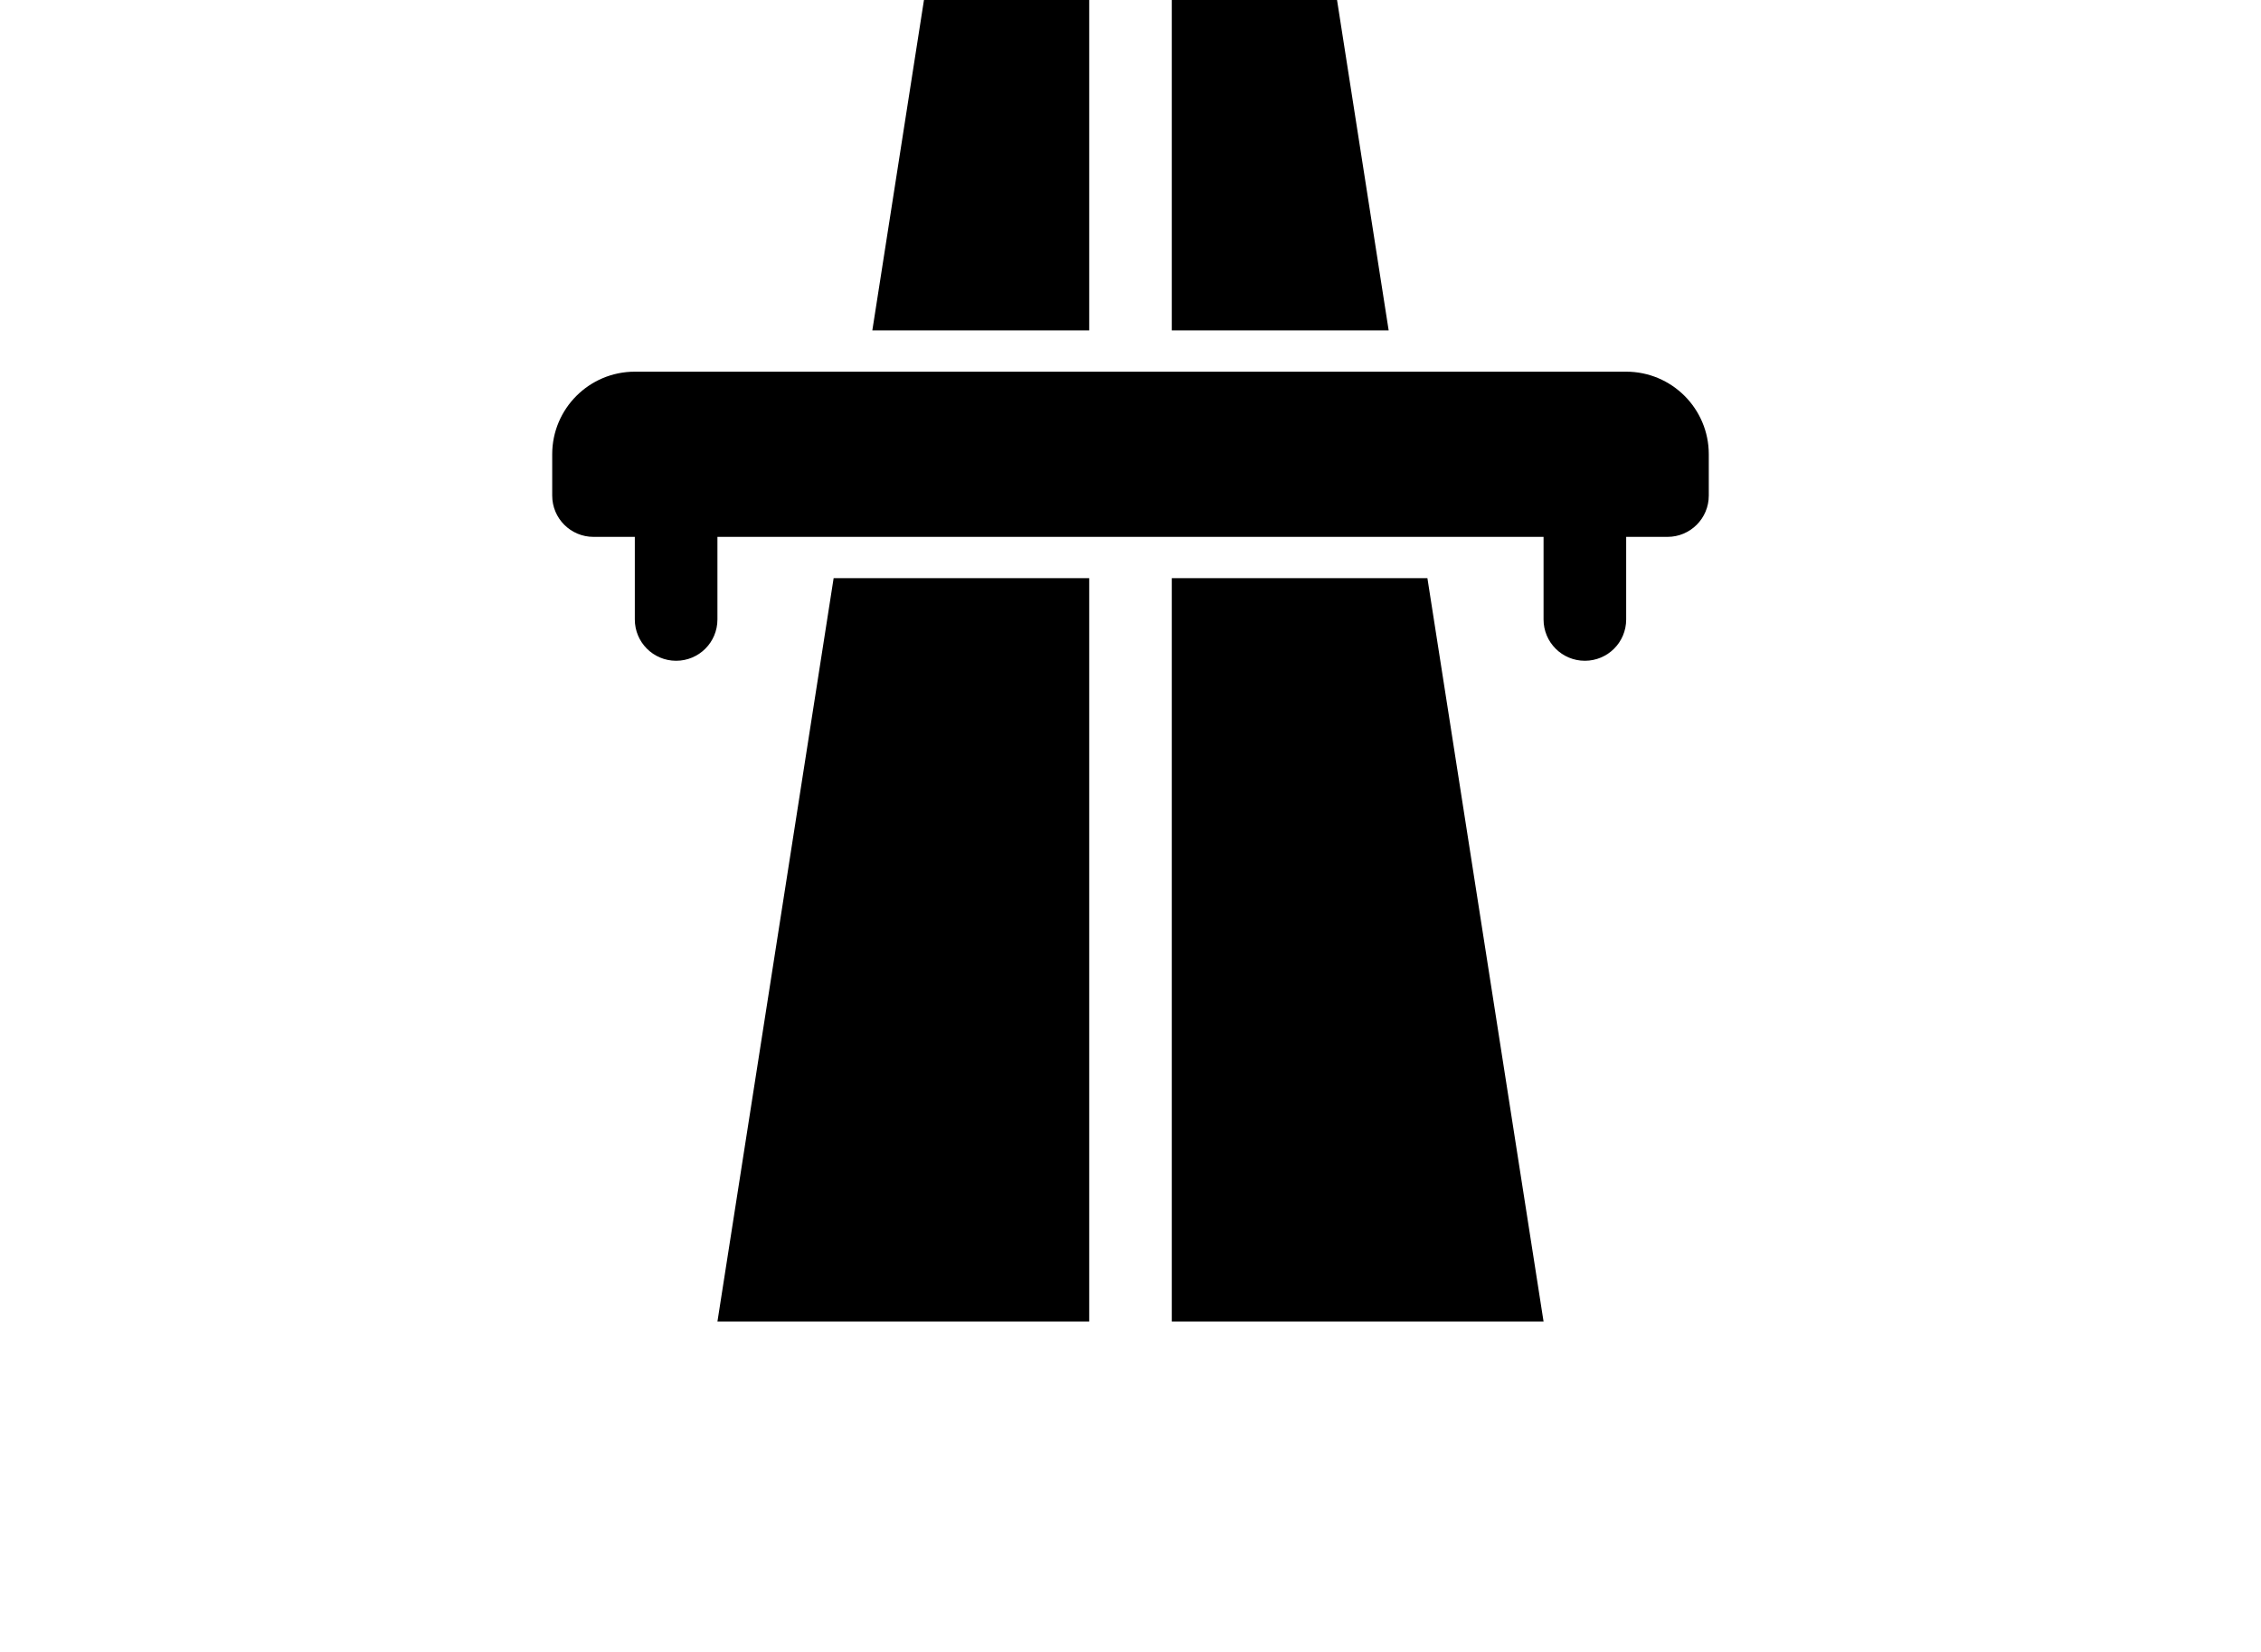 <?xml version="1.0" encoding="utf-8"?>
<!-- Generator: Adobe Illustrator 16.0.4, SVG Export Plug-In . SVG Version: 6.00 Build 0)  -->
<!DOCTYPE svg PUBLIC "-//W3C//DTD SVG 1.1//EN" "http://www.w3.org/Graphics/SVG/1.1/DTD/svg11.dtd">
<svg version="1.1" id="Layer_1" xmlns="http://www.w3.org/2000/svg" xmlns:xlink="http://www.w3.org/1999/xlink" x="0px" y="0px"
	 width="515.91px" height="377.01px" viewBox="0 0 515.91 377.01" enable-background="new 0 0 515.91 377.01" xml:space="preserve">
<g>
	<polygon points="163.703,301.608 248.53,301.608 248.53,131.954 190.216,131.954 	"/>
	<polygon points="248.53,0 210.829,0 199.047,75.402 248.53,75.402 	"/>
	<polygon points="267.381,131.954 267.381,301.608 352.207,301.608 325.703,131.954 	"/>
	<polygon points="305.081,0 267.381,0 267.381,75.402 316.863,75.402 	"/>
	<path d="M371.059,84.827H144.852c-10.405,0-18.851,8.445-18.851,18.851v9.425c0,5.212,4.213,9.425,9.425,9.425h9.425v18.851
		c0,5.212,4.213,9.425,9.425,9.425c5.212,0,9.425-4.213,9.425-9.425v-18.851h188.504v18.851c0,5.212,4.213,9.425,9.426,9.425
		c5.212,0,9.426-4.213,9.426-9.425v-18.851h9.425c5.212,0,9.425-4.213,9.425-9.425v-9.425
		C389.908,93.272,381.463,84.827,371.059,84.827z"/>
</g>
</svg>
